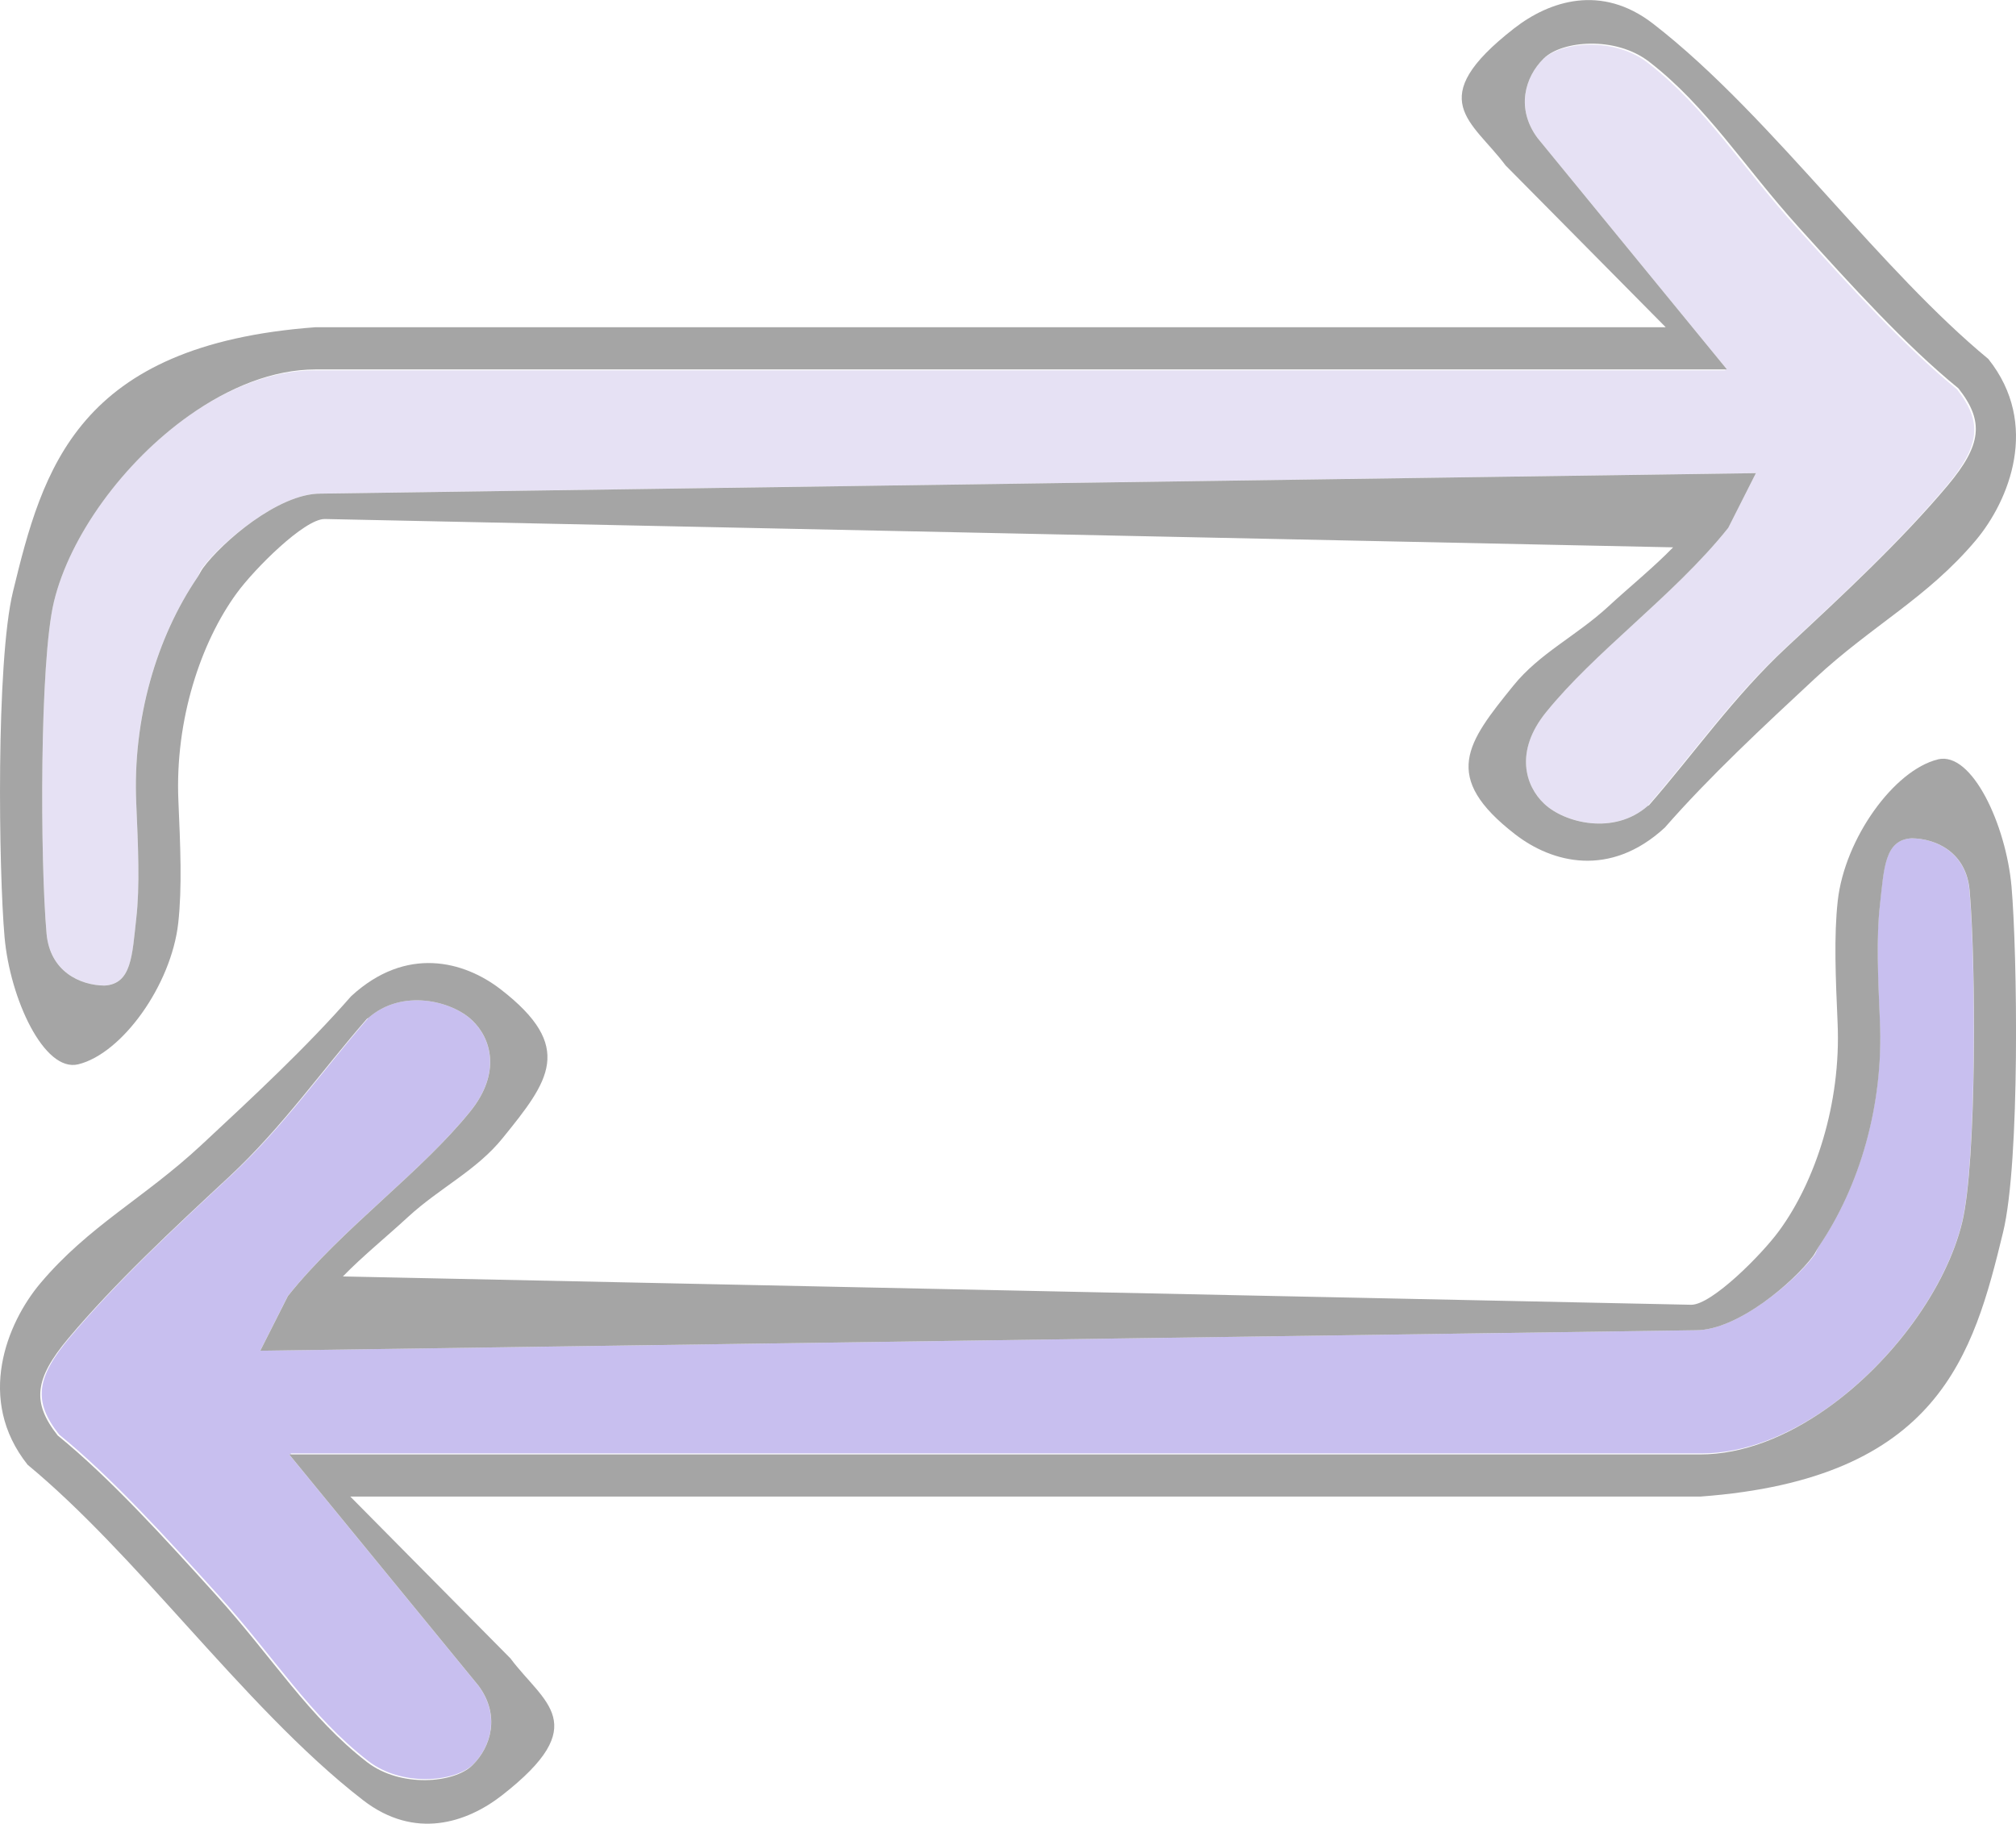 <?xml version="1.0" encoding="UTF-8"?><svg id="Layer_1" xmlns="http://www.w3.org/2000/svg" viewBox="0 0 23.911 21.632"><defs><style>.cls-1{fill:none;}.cls-2{fill:#a5a5a5;}.cls-3{fill:#e6e1f4;}.cls-4{fill:#c8bfef;}</style></defs><path class="cls-1" d="M19.54.742c.69.533,1.118,1.237,1.782,1.971.621.687,1.264,1.396,1.888,1.904.308.391.276.671-.128,1.153-.556.661-1.245,1.301-1.912,1.921-.623.58-1.1,1.262-1.627,1.867.005-.004.01-.004.015-.008.528-.606,1.006-1.29,1.63-1.871.667-.62,1.356-1.26,1.912-1.921.404-.482.436-.763.128-1.153-.624-.508-1.267-1.218-1.888-1.904-.664-.734-1.091-1.437-1.782-1.971-.4-.307-1.033-.249-1.248-.038-.001,0-.002.002-.003.003.226-.203.839-.256,1.233.046Z"/><path class="cls-1" d="M21.523,14.881c.02-.027.026-.064.044-.092-.022.033-.039.072-.062.104-.115.157-.337.375-.592.556.262-.183.491-.407.609-.568Z"/><path class="cls-1" d="M3.727,4.393h16.737l-.01-.012H3.745c-.508,0-1.031.214-1.502.547.466-.326.982-.535,1.484-.535Z"/><path class="cls-1" d="M2.388,6.751c-.02.027-.026.064-.044.092.022-.033.039-.072.062-.104.115-.157.337-.375.591-.556-.262.183-.491.407-.609.568Z"/><path class="cls-1" d="M4.371,20.89c-.69-.533-1.118-1.237-1.782-1.971-.621-.687-1.264-1.396-1.888-1.904-.308-.391-.276-.671.128-1.153.556-.661,1.245-1.301,1.912-1.921.623-.58,1.1-1.262,1.627-1.867-.005.004-.01.004-.015.008-.528.606-1.006,1.29-1.63,1.87-.667.62-1.356,1.26-1.912,1.921-.404.482-.436.763-.128,1.153.624.508,1.267,1.218,1.888,1.904.664.734,1.091,1.437,1.782,1.971.4.307,1.033.249,1.248.038,0,0,.002-.002.003-.003-.226.203-.839.256-1.233-.046Z"/><path class="cls-1" d="M20.184,17.239H3.447l.01.012h16.71c.508,0,1.031-.214,1.502-.547-.466.326-.982.535-1.484.535Z"/><path class="cls-3" d="M3.727,4.393c-.502,0-1.018.209-1.484.535-.779.551-1.415,1.429-1.603,2.207-.172.708-.164,3.074-.088,3.936.04.451.396.615.688.618.322-.02.327-.357.376-.795.043-.382.022-.862,0-1.37-.045-1,.24-1.966.728-2.681.018-.028.024-.065.044-.092.118-.161.347-.385.609-.568.259-.184.551-.329.801-.329l17.028-.243-.328.649c-.326.409-.734.785-1.129,1.147-.382.351-.743.683-1.032,1.04-.375.463-.247.874-.022,1.085.241.229.829.377,1.228.026.527-.605,1.004-1.288,1.627-1.867.667-.62,1.356-1.26,1.912-1.921.404-.482.436-.763.128-1.153-.624-.508-1.267-1.218-1.888-1.904-.664-.734-1.091-1.437-1.782-1.971-.394-.302-1.008-.249-1.233-.046-.221.219-.328.593-.071.941l2.246,2.744h-.027l.01.012H3.727Z"/><path class="cls-2" d="M.928,12.624c.519-.127,1.103-.938,1.186-1.675.047-.421.025-.92.002-1.448-.043-.964.268-1.887.693-2.467.208-.285.799-.878,1.042-.878l15.993.336c-.226.234-.531.482-.773.706-.379.348-.81.549-1.122.935-.55.679-.86,1.081.023,1.764.436.337,1.122.52,1.774-.081.53-.606,1.167-1.198,1.782-1.77.678-.63,1.33-.953,1.906-1.637.394-.469.766-1.377.149-2.151-.633-.523-1.263-1.219-1.872-1.892-.679-.75-1.381-1.526-2.106-2.086-.614-.474-1.229-.268-1.646.056-1.089.849-.498,1.096-.102,1.626l1.899,1.919H3.745c-2.834.209-3.239,1.686-3.591,3.136C-.05,7.859-.015,10.336.054,11.114c.064.729.468,1.609.874,1.51ZM20.455,4.381h.027l-2.246-2.744c-.258-.348-.151-.722.071-.941.001-.001.002-.003.003-.003.216-.211.848-.269,1.248.038.69.533,1.118,1.237,1.782,1.971.621.687,1.264,1.396,1.888,1.904.308.391.276.671-.128,1.153-.556.661-1.245,1.301-1.912,1.921-.624.581-1.101,1.265-1.63,1.871-.005.004-.01.004-.015.008-.399.351-.987.203-1.228-.026-.225-.211-.353-.622.022-1.085.289-.357.65-.689,1.032-1.04.395-.363.803-.738,1.129-1.147l.328-.649-17.028.243c-.25,0-.542.145-.801.329-.254.181-.476.399-.591.556-.023.032-.04.071-.062.104-.487.715-.772,1.681-.728,2.681.022.508.044.987,0,1.37-.049.438-.054.776-.376.795-.292-.003-.648-.167-.688-.618-.076-.862-.084-3.227.088-3.936.188-.778.824-1.656,1.603-2.207.471-.333.993-.547,1.502-.547h16.71Z"/><path class="cls-4" d="M20.184,17.239c.502,0,1.018-.209,1.484-.535.779-.551,1.415-1.429,1.603-2.207.172-.708.164-3.074.088-3.936-.04-.451-.396-.615-.688-.618-.322.02-.327.357-.376.795-.043.382-.022.862,0,1.37.045,1-.24,1.966-.727,2.681-.018.028-.025.065-.044.092-.118.161-.348.385-.609.568-.259.184-.551.329-.801.329l-17.028.243.328-.649c.326-.409.734-.785,1.129-1.147.382-.351.743-.683,1.032-1.04.375-.463.247-.874.022-1.085-.241-.229-.829-.377-1.229-.026-.527.605-1.004,1.288-1.627,1.867-.667.62-1.356,1.26-1.912,1.921-.404.482-.436.763-.128,1.153.624.508,1.267,1.218,1.888,1.904.664.734,1.091,1.437,1.782,1.971.394.302,1.008.249,1.233.046.222-.219.328-.593.071-.941l-2.246-2.744h.027l-.01-.012h16.737Z"/><path class="cls-2" d="M22.983,9.008c-.519.127-1.103.938-1.186,1.675-.047.421-.025.92-.002,1.448.043.964-.268,1.887-.693,2.467-.208.285-.799.878-1.042.878l-15.993-.336c.226-.234.531-.482.773-.706.379-.348.81-.549,1.122-.935.55-.679.86-1.081-.023-1.764-.436-.337-1.122-.52-1.774.081-.53.606-1.167,1.198-1.782,1.77-.678.63-1.33.953-1.906,1.637-.394.469-.766,1.376-.149,2.151.633.523,1.263,1.219,1.872,1.892.679.75,1.381,1.526,2.106,2.086.614.474,1.229.268,1.646-.056,1.089-.849.498-1.096.102-1.626l-1.899-1.919h16.012c2.834-.209,3.239-1.686,3.591-3.136.204-.842.168-3.319.1-4.098-.064-.729-.468-1.609-.874-1.51ZM3.457,17.251h-.027l2.246,2.744c.258.348.151.722-.071.941,0,0-.002.002-.003.003-.216.211-.848.269-1.248-.038-.69-.533-1.118-1.237-1.782-1.971-.621-.687-1.264-1.396-1.888-1.904-.308-.391-.276-.671.128-1.153.556-.661,1.245-1.301,1.912-1.921.624-.581,1.101-1.265,1.63-1.87.005-.004.01-.004.015-.008.399-.351.987-.203,1.229.026.225.211.353.622-.022,1.085-.289.357-.65.689-1.032,1.04-.395.363-.803.738-1.129,1.147l-.328.649,17.028-.243c.25,0,.542-.145.801-.329.254-.181.476-.399.592-.556.023-.032.04-.071.062-.104.487-.715.772-1.681.727-2.681-.022-.508-.044-.987,0-1.37.049-.438.054-.776.376-.795.292.003.648.167.688.618.076.862.084,3.227-.088,3.936-.188.778-.824,1.656-1.603,2.207-.471.333-.993.547-1.502.547H3.457Z"/></svg>